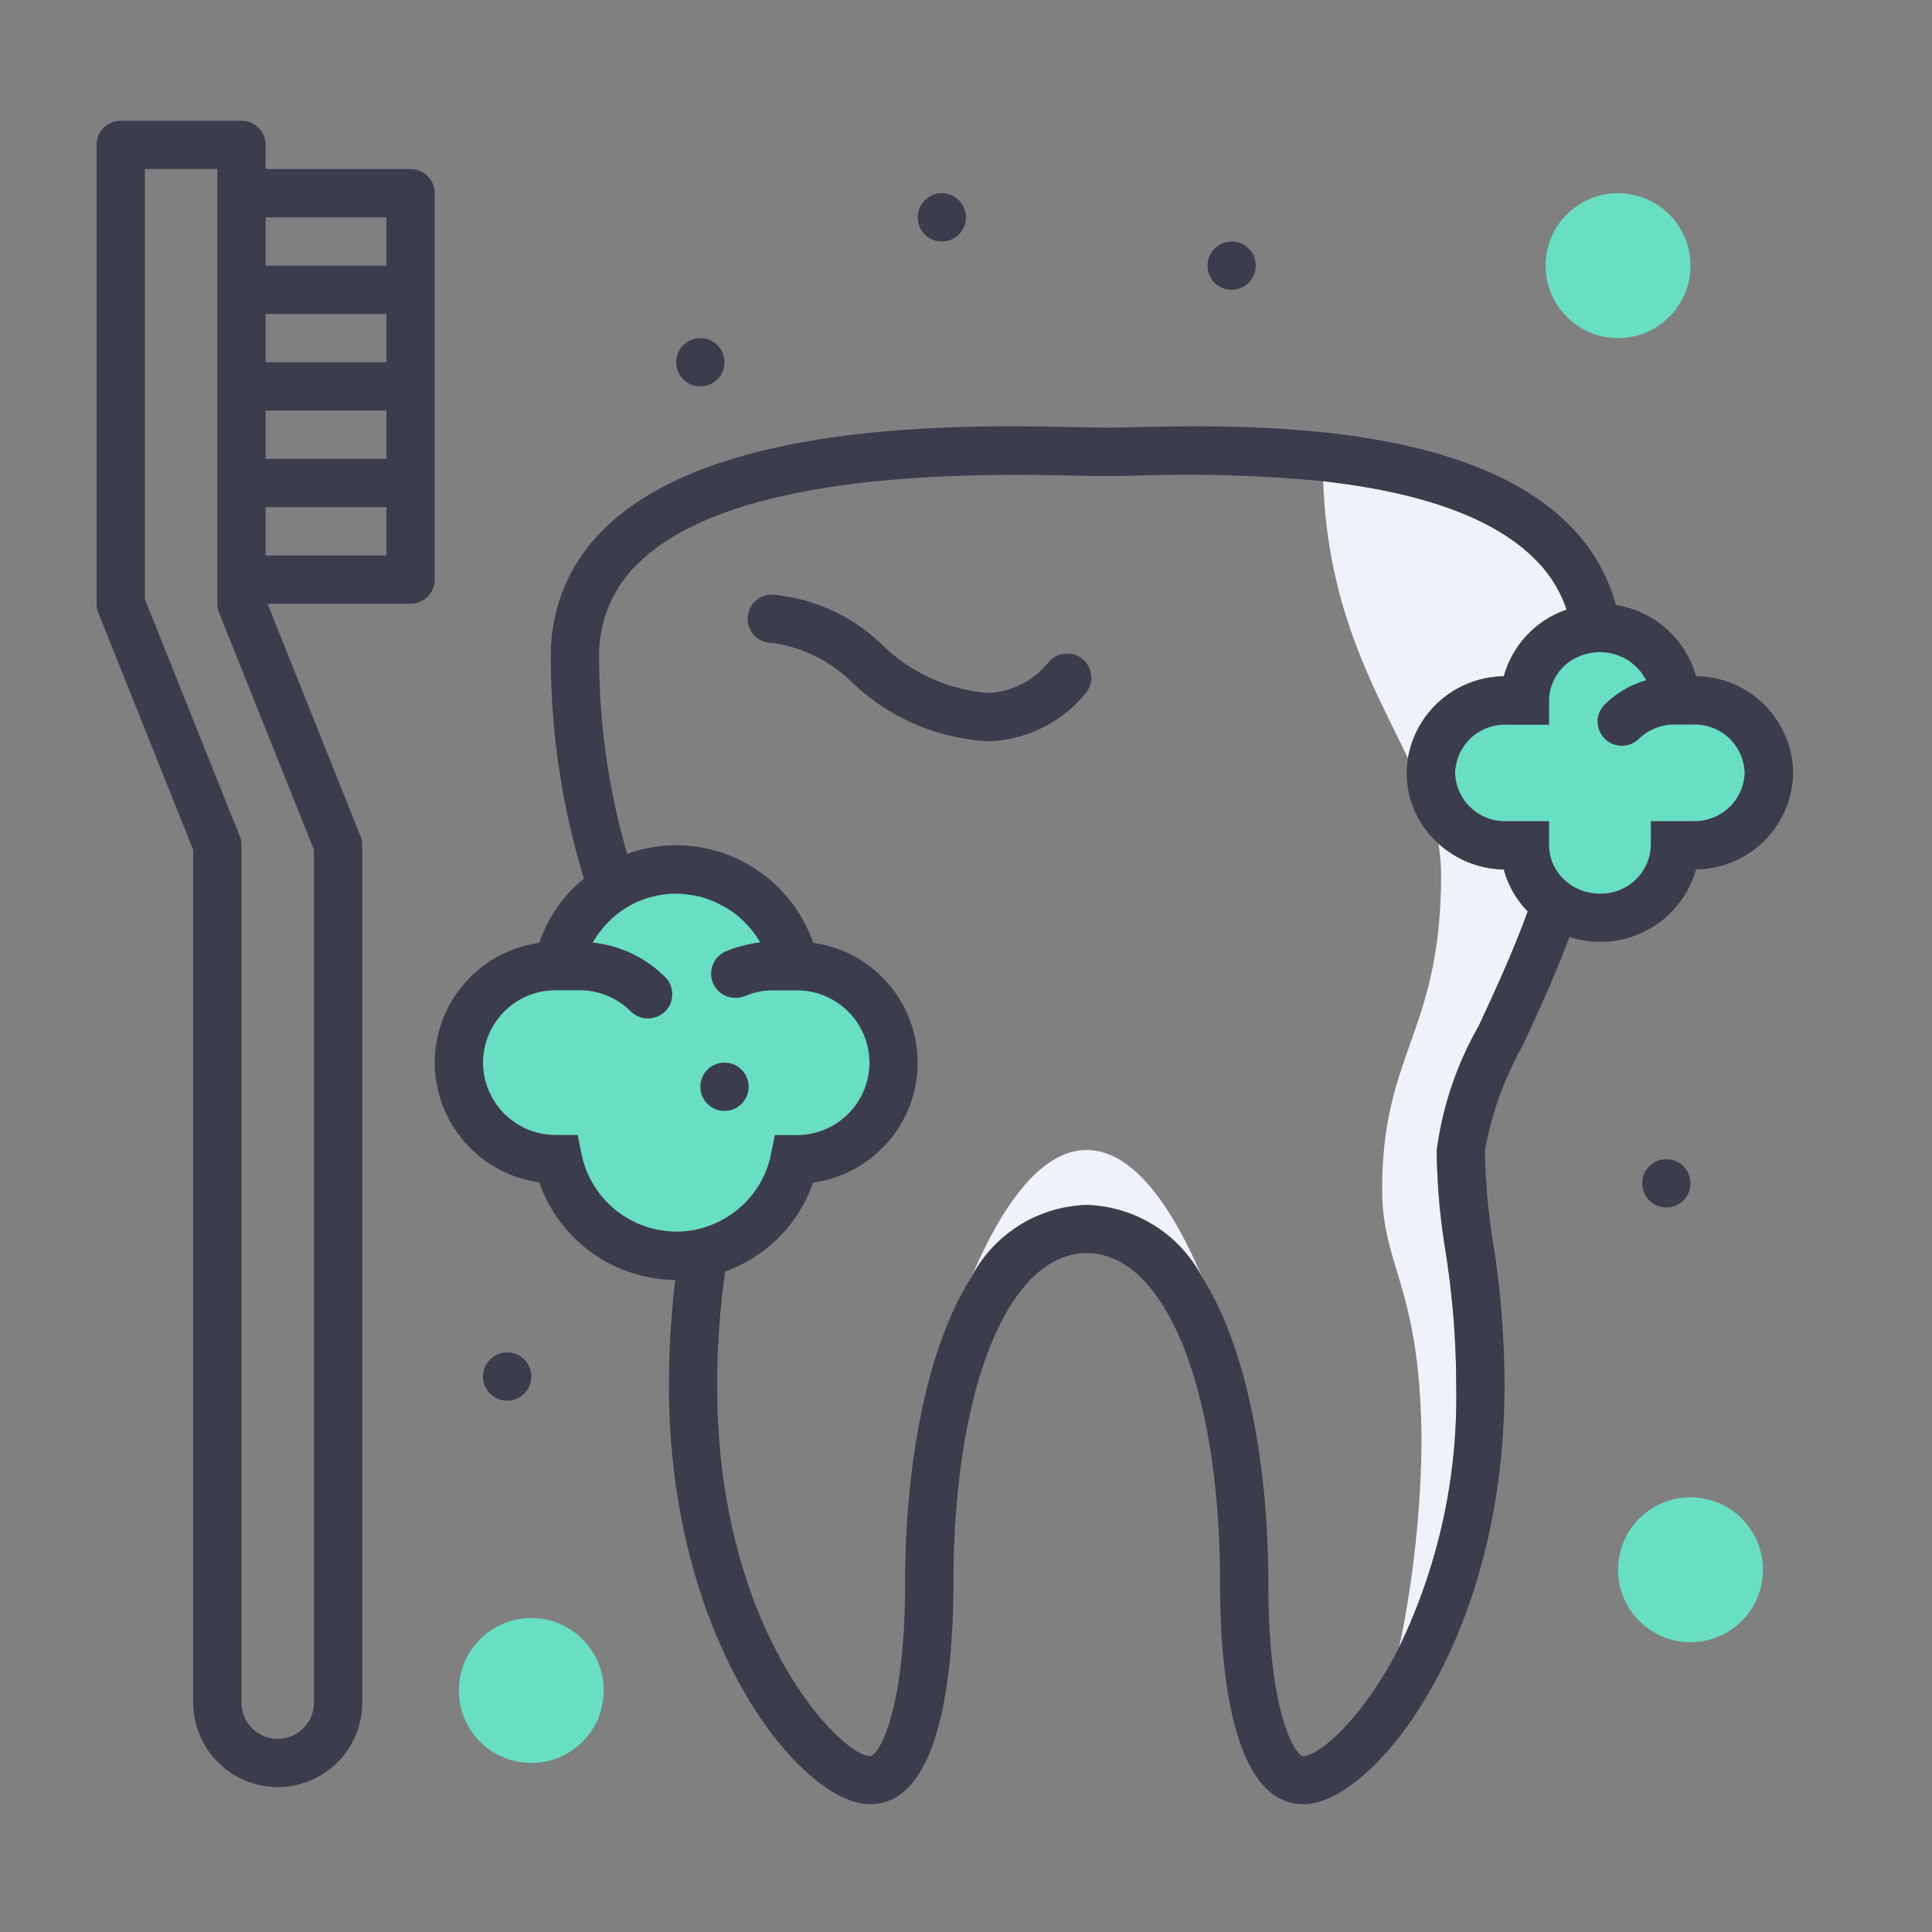 <svg id="Гігієна_та_профілактика" data-name="Гігієна та профілактика" xmlns="http://www.w3.org/2000/svg" width="60" height="60" viewBox="0 0 60 60">
  <rect x="0" y="0" width="60" height="60" fill="#808080" stroke="none"/>
  <g id="Group_292" data-name="Group 292">
    <rect id="Rectangle_239" data-name="Rectangle 239" width="60" height="60" fill="none"/>
  </g>
  <g id="Group_295" data-name="Group 295" transform="translate(30.18 14.94)">
    <g id="Group_293" data-name="Group 293" transform="translate(0 20.775)">
      <path id="Path_593" data-name="Path 593" d="M347.38-48.458a4.184,4.184,0,0,0-3.57-2.22,4.184,4.184,0,0,0-3.57,2.22c.84-1.972,2.055-3.922,3.57-3.922S346.54-50.43,347.38-48.458Z" transform="translate(-340.24 52.38)" fill="#f0f2f9"/>
    </g>
    <g id="Group_294" data-name="Group 294" transform="translate(10.913)">
      <path id="Path_594" data-name="Path 594" d="M361.01-64.27a2.96,2.96,0,0,0,.743,1.3c-.488,1.342-1.035,2.513-1.515,3.548a10.581,10.581,0,0,0-1.312,3.877,20.355,20.355,0,0,0,.27,3.1,27.128,27.128,0,0,1,.337,4.237,17.849,17.849,0,0,1-1.77,8.085,32.8,32.8,0,0,0,.69-6.255c0-4.9-1.222-5.505-1.222-7.95,0-4.275,1.83-4.882,1.83-9.772a6.035,6.035,0,0,0-.083-.975A3.106,3.106,0,0,0,361.01-64.27Z" transform="translate(-355.4 76.33)" fill="#f0f2f9"/>
      <path id="Path_595" data-name="Path 595" d="M357.422-71.47c-1.027-2.167-2.49-4.6-2.632-8.61,2.505.285,5.055.93,6.533,2.378a3.952,3.952,0,0,1,1.027,1.613,3.045,3.045,0,0,0-1.95,2.07A3.055,3.055,0,0,0,357.422-71.47Z" transform="translate(-354.79 80.08)" fill="#f0f2f9"/>
    </g>
  </g>
  <g id="Group_298" data-name="Group 298" transform="translate(15 20.25)">
    <g id="Group_296" data-name="Group 296" transform="translate(30.188)">
      <path id="Path_596" data-name="Path 596" d="M369.25-69.25a1.548,1.548,0,0,1-1.582,1.5h-1.335V-67a1.548,1.548,0,0,1-1.582,1.5,1.762,1.762,0,0,1-.45-.06A1.527,1.527,0,0,1,363.168-67v-.75h-1.335a1.548,1.548,0,0,1-1.582-1.5,1.548,1.548,0,0,1,1.582-1.5h1.335v-.75a1.5,1.5,0,0,1,.788-1.3,1.646,1.646,0,0,1,.795-.2,1.57,1.57,0,0,1,.705.158,1.338,1.338,0,0,1,.383.262.466.466,0,0,1,.1.1c.015.008.022.023.03.03a.713.713,0,0,1,.112.15,1.32,1.32,0,0,1,.105.173,3.046,3.046,0,0,0-1.275.743.747.747,0,0,0-.022,1.057.739.739,0,0,0,.54.232.756.756,0,0,0,.525-.21,1.594,1.594,0,0,1,1.125-.45h.585A1.548,1.548,0,0,1,369.25-69.25Z" transform="translate(-360.25 73)" fill="#68dec2"/>
    </g>
    <g id="Group_297" data-name="Group 297" transform="translate(0 7.5)">
      <path id="Path_597" data-name="Path 597" d="M332-57.75a2.257,2.257,0,0,1-2.25,2.25h-.69l-.12.6a2.977,2.977,0,0,1-1.17,1.815,2.991,2.991,0,0,1-1.59.577,1.445,1.445,0,0,1-.18.007,3.017,3.017,0,0,1-2.94-2.4l-.12-.6h-.69A2.257,2.257,0,0,1,320-57.75,2.257,2.257,0,0,1,322.25-60h.69v-.007A.165.165,0,0,0,323-60a2.214,2.214,0,0,1,.878.18,2.172,2.172,0,0,1,.712.48.768.768,0,0,0,.533.217.782.782,0,0,0,.533-.217.756.756,0,0,0,0-1.065,3.755,3.755,0,0,0-1.192-.8,3.721,3.721,0,0,0-1.058-.27,1.3,1.3,0,0,1,.082-.135,2.1,2.1,0,0,1,.188-.262,2.937,2.937,0,0,1,1.26-.93A3.011,3.011,0,0,1,326-63a1.971,1.971,0,0,1,.367.03.085.085,0,0,1,.06.007,1.432,1.432,0,0,1,.247.045.208.208,0,0,1,.1.022.635.635,0,0,1,.128.037c.09.03.172.06.262.1a1.434,1.434,0,0,1,.24.12.35.35,0,0,1,.075.037,1.7,1.7,0,0,1,.2.12c.015.008.03.023.045.03a1.46,1.46,0,0,1,.172.128,3.075,3.075,0,0,1,.713.84,4.056,4.056,0,0,0-1.065.278.755.755,0,0,0-.4.983.749.749,0,0,0,.69.458.777.777,0,0,0,.292-.053A2.214,2.214,0,0,1,329-60a.165.165,0,0,0,.06-.007V-60h.69A2.257,2.257,0,0,1,332-57.75Z" transform="translate(-320 63)" fill="#68dec2"/>
    </g>
  </g>
  <g id="Group_302" data-name="Group 302" transform="translate(3 3.75)">
    <g id="Group_299" data-name="Group 299">
      <path id="Path_598" data-name="Path 598" d="M313.75-93.5h-4.5v-.75a.752.752,0,0,0-.75-.75h-3.75a.752.752,0,0,0-.75.75V-80a.7.7,0,0,0,.052.278L307-72.357v26.482a2.628,2.628,0,0,0,2.625,2.625,2.628,2.628,0,0,0,2.625-2.625V-72.5a.7.7,0,0,0-.052-.278L309.31-80h4.44a.752.752,0,0,0,.75-.75v-12A.752.752,0,0,0,313.75-93.5Zm-3,21.143v26.482a1.123,1.123,0,0,1-1.125,1.125,1.123,1.123,0,0,1-1.125-1.125V-72.5a.7.7,0,0,0-.052-.278L305.5-80.143V-93.5h2.25V-80a.7.7,0,0,0,.052.278ZM313-81.5h-3.75V-83H313Zm0-3h-3.75V-86H313Zm0-3h-3.75V-89H313Zm0-3h-3.75V-92H313Z" transform="translate(-304 95)" fill="#3b3d4d"/>
    </g>
    <g id="Group_300" data-name="Group 300" transform="translate(20.219 14.716)">
      <path id="Path_599" data-name="Path 599" d="M338.432-70.824a6.65,6.65,0,0,1-4.215-1.812,4.359,4.359,0,0,0-2.509-1.243.75.75,0,0,1-.75-.75.75.75,0,0,1,.75-.75,5.586,5.586,0,0,1,3.426,1.556,5.3,5.3,0,0,0,3.3,1.5,2.553,2.553,0,0,0,1.845-.925.75.75,0,0,1,1.05-.151.749.749,0,0,1,.151,1.049A4.059,4.059,0,0,1,338.432-70.824Z" transform="translate(-330.958 75.379)" fill="#3b3d4d"/>
    </g>
    <g id="Group_301" data-name="Group 301" transform="translate(10.5 9.49)">
      <path id="Path_600" data-name="Path 600" d="M357.173-74.587a3.08,3.08,0,0,0-2.49-2.212,5.54,5.54,0,0,0-1.508-2.543c-3.255-3.187-10.147-3.053-13.455-2.978-.7.015-1.058.015-1.777,0-3.36-.075-11.228-.233-14.663,3.142a5.433,5.433,0,0,0-1.673,4.028,23.45,23.45,0,0,0,1.028,6.848,4.421,4.421,0,0,0-1.388,1.995A3.767,3.767,0,0,0,318-62.587a3.767,3.767,0,0,0,3.247,3.72,4.517,4.517,0,0,0,4.223,3.03,27.51,27.51,0,0,0-.195,3.307c0,7.92,4.1,12.975,6.247,12.975,2.25,0,2.588-4.305,2.588-6.87,0-6.03,1.7-10.245,4.14-10.245s4.14,4.215,4.14,10.245c0,2.565.338,6.87,2.588,6.87,2.145,0,6.247-5.055,6.247-12.975a28.652,28.652,0,0,0-.352-4.447,19.6,19.6,0,0,1-.255-2.888,10.355,10.355,0,0,1,1.17-3.248c.458-.99.975-2.107,1.455-3.375a3.04,3.04,0,0,0,.945.15,3.08,3.08,0,0,0,2.985-2.25,3.041,3.041,0,0,0,3.015-3A3.041,3.041,0,0,0,357.173-74.587ZM325.5-57.337a3.017,3.017,0,0,1-2.94-2.4l-.12-.6h-.69a2.257,2.257,0,0,1-2.25-2.25,2.257,2.257,0,0,1,2.25-2.25h.69v-.007a.165.165,0,0,0,.06.007,2.214,2.214,0,0,1,.878.18,2.172,2.172,0,0,1,.712.48.768.768,0,0,0,.533.217.782.782,0,0,0,.533-.217.756.756,0,0,0,0-1.065,3.755,3.755,0,0,0-1.192-.8,3.721,3.721,0,0,0-1.058-.27,1.3,1.3,0,0,1,.082-.135,1.535,1.535,0,0,1,.188-.262,2.937,2.937,0,0,1,1.26-.93,3.012,3.012,0,0,1,1.065-.195,1.971,1.971,0,0,1,.367.03.085.085,0,0,1,.06.007,1.431,1.431,0,0,1,.247.045.208.208,0,0,1,.1.022.635.635,0,0,1,.128.038c.09.03.172.06.262.1a1.435,1.435,0,0,1,.24.12.35.35,0,0,1,.075.037,1.7,1.7,0,0,1,.2.12c.015.007.03.022.045.03a1.461,1.461,0,0,1,.172.128,3.075,3.075,0,0,1,.713.84,4.056,4.056,0,0,0-1.065.277.755.755,0,0,0-.4.983.749.749,0,0,0,.69.457.777.777,0,0,0,.292-.052,2.214,2.214,0,0,1,.878-.18.165.165,0,0,0,.06-.007v.007h.69a2.257,2.257,0,0,1,2.25,2.25,2.257,2.257,0,0,1-2.25,2.25h-.69l-.12.6a2.977,2.977,0,0,1-1.17,1.815,2.991,2.991,0,0,1-1.59.577A1.445,1.445,0,0,1,325.5-57.337Zm24.93-6.4a10.581,10.581,0,0,0-1.312,3.877,20.355,20.355,0,0,0,.27,3.1,27.128,27.128,0,0,1,.337,4.237,17.849,17.849,0,0,1-1.77,8.085c-1.14,2.243-2.49,3.375-2.978,3.39-.24,0-1.088-1.29-1.088-5.37,0-3.42-.585-7.2-2.07-9.525a4.184,4.184,0,0,0-3.57-2.22,4.184,4.184,0,0,0-3.57,2.22c-1.485,2.325-2.07,6.105-2.07,9.525,0,4.08-.848,5.37-1.088,5.37-.908-.022-4.747-3.885-4.747-11.475a24.744,24.744,0,0,1,.247-3.577,4.488,4.488,0,0,0,2.73-2.76A3.767,3.767,0,0,0,333-62.587a3.767,3.767,0,0,0-3.247-3.72,4.51,4.51,0,0,0-4.253-3.03,4.485,4.485,0,0,0-1.522.27,21.855,21.855,0,0,1-.87-6.083A3.922,3.922,0,0,1,324.33-78.1c2.985-2.932,10.688-2.775,13.582-2.715.75.015,1.118.015,1.838,0a44.836,44.836,0,0,1,5.842.173c2.505.285,5.055.93,6.533,2.377a3.952,3.952,0,0,1,1.027,1.613,3.045,3.045,0,0,0-1.95,2.07,3.055,3.055,0,0,0-2.978,2.55,2.955,2.955,0,0,0-.037.45,2.915,2.915,0,0,0,.982,2.19,3.106,3.106,0,0,0,2.033.81,2.96,2.96,0,0,0,.743,1.3C351.457-65.947,350.91-64.777,350.43-63.742Zm6.675-6.345H355.77v.75a1.548,1.548,0,0,1-1.582,1.5,1.762,1.762,0,0,1-.45-.06,1.606,1.606,0,0,1-.667-.383,1.457,1.457,0,0,1-.465-1.057v-.75H351.27a1.548,1.548,0,0,1-1.582-1.5,1.548,1.548,0,0,1,1.582-1.5h1.335v-.75a1.5,1.5,0,0,1,.788-1.3,1.636,1.636,0,0,1,.742-.2h.052a1.57,1.57,0,0,1,.705.158,1.338,1.338,0,0,1,.383.262.466.466,0,0,1,.1.1c.015.008.022.023.03.03a.713.713,0,0,1,.112.15,1.32,1.32,0,0,1,.105.173,3.046,3.046,0,0,0-1.275.743.747.747,0,0,0-.022,1.057.739.739,0,0,0,.54.232.756.756,0,0,0,.525-.21,1.594,1.594,0,0,1,1.125-.45h.585a1.548,1.548,0,0,1,1.582,1.5A1.548,1.548,0,0,1,357.105-70.087Z" transform="translate(-318 82.347)" fill="#3b3d4d"/>
    </g>
  </g>
  <g id="Group_306" data-name="Group 306" transform="translate(14.25 6)">
    <g id="Group_303" data-name="Group 303" transform="translate(33.75)">
      <circle id="Ellipse_31" data-name="Ellipse 31" cx="2.25" cy="2.25" r="2.25" fill="#68dec2"/>
    </g>
    <g id="Group_304" data-name="Group 304" transform="translate(0 44.25)">
      <circle id="Ellipse_32" data-name="Ellipse 32" cx="2.25" cy="2.25" r="2.25" fill="#68dec2"/>
    </g>
    <g id="Group_305" data-name="Group 305" transform="translate(36 40.5)">
      <circle id="Ellipse_33" data-name="Ellipse 33" cx="2.25" cy="2.25" r="2.25" fill="#68dec2"/>
    </g>
  </g>
  <g id="Group_313" data-name="Group 313" transform="translate(15 6)">
    <g id="Group_307" data-name="Group 307" transform="translate(0 36)">
      <circle id="Ellipse_34" data-name="Ellipse 34" cx="0.75" cy="0.75" r="0.75" fill="#3b3d4d"/>
    </g>
    <g id="Group_308" data-name="Group 308" transform="translate(36 30)">
      <circle id="Ellipse_35" data-name="Ellipse 35" cx="0.75" cy="0.75" r="0.75" fill="#3b3d4d"/>
    </g>
    <g id="Group_309" data-name="Group 309" transform="translate(22.5 1.5)">
      <circle id="Ellipse_36" data-name="Ellipse 36" cx="0.75" cy="0.75" r="0.75" fill="#3b3d4d"/>
    </g>
    <g id="Group_310" data-name="Group 310" transform="translate(13.5)">
      <circle id="Ellipse_37" data-name="Ellipse 37" cx="0.75" cy="0.75" r="0.75" fill="#3b3d4d"/>
    </g>
    <g id="Group_311" data-name="Group 311" transform="translate(6 4.5)">
      <circle id="Ellipse_38" data-name="Ellipse 38" cx="0.75" cy="0.75" r="0.75" fill="#3b3d4d"/>
    </g>
    <g id="Group_312" data-name="Group 312" transform="translate(6.75 27)">
      <circle id="Ellipse_39" data-name="Ellipse 39" cx="0.75" cy="0.75" r="0.75" fill="#3b3d4d"/>
    </g>
  </g>
</svg>
